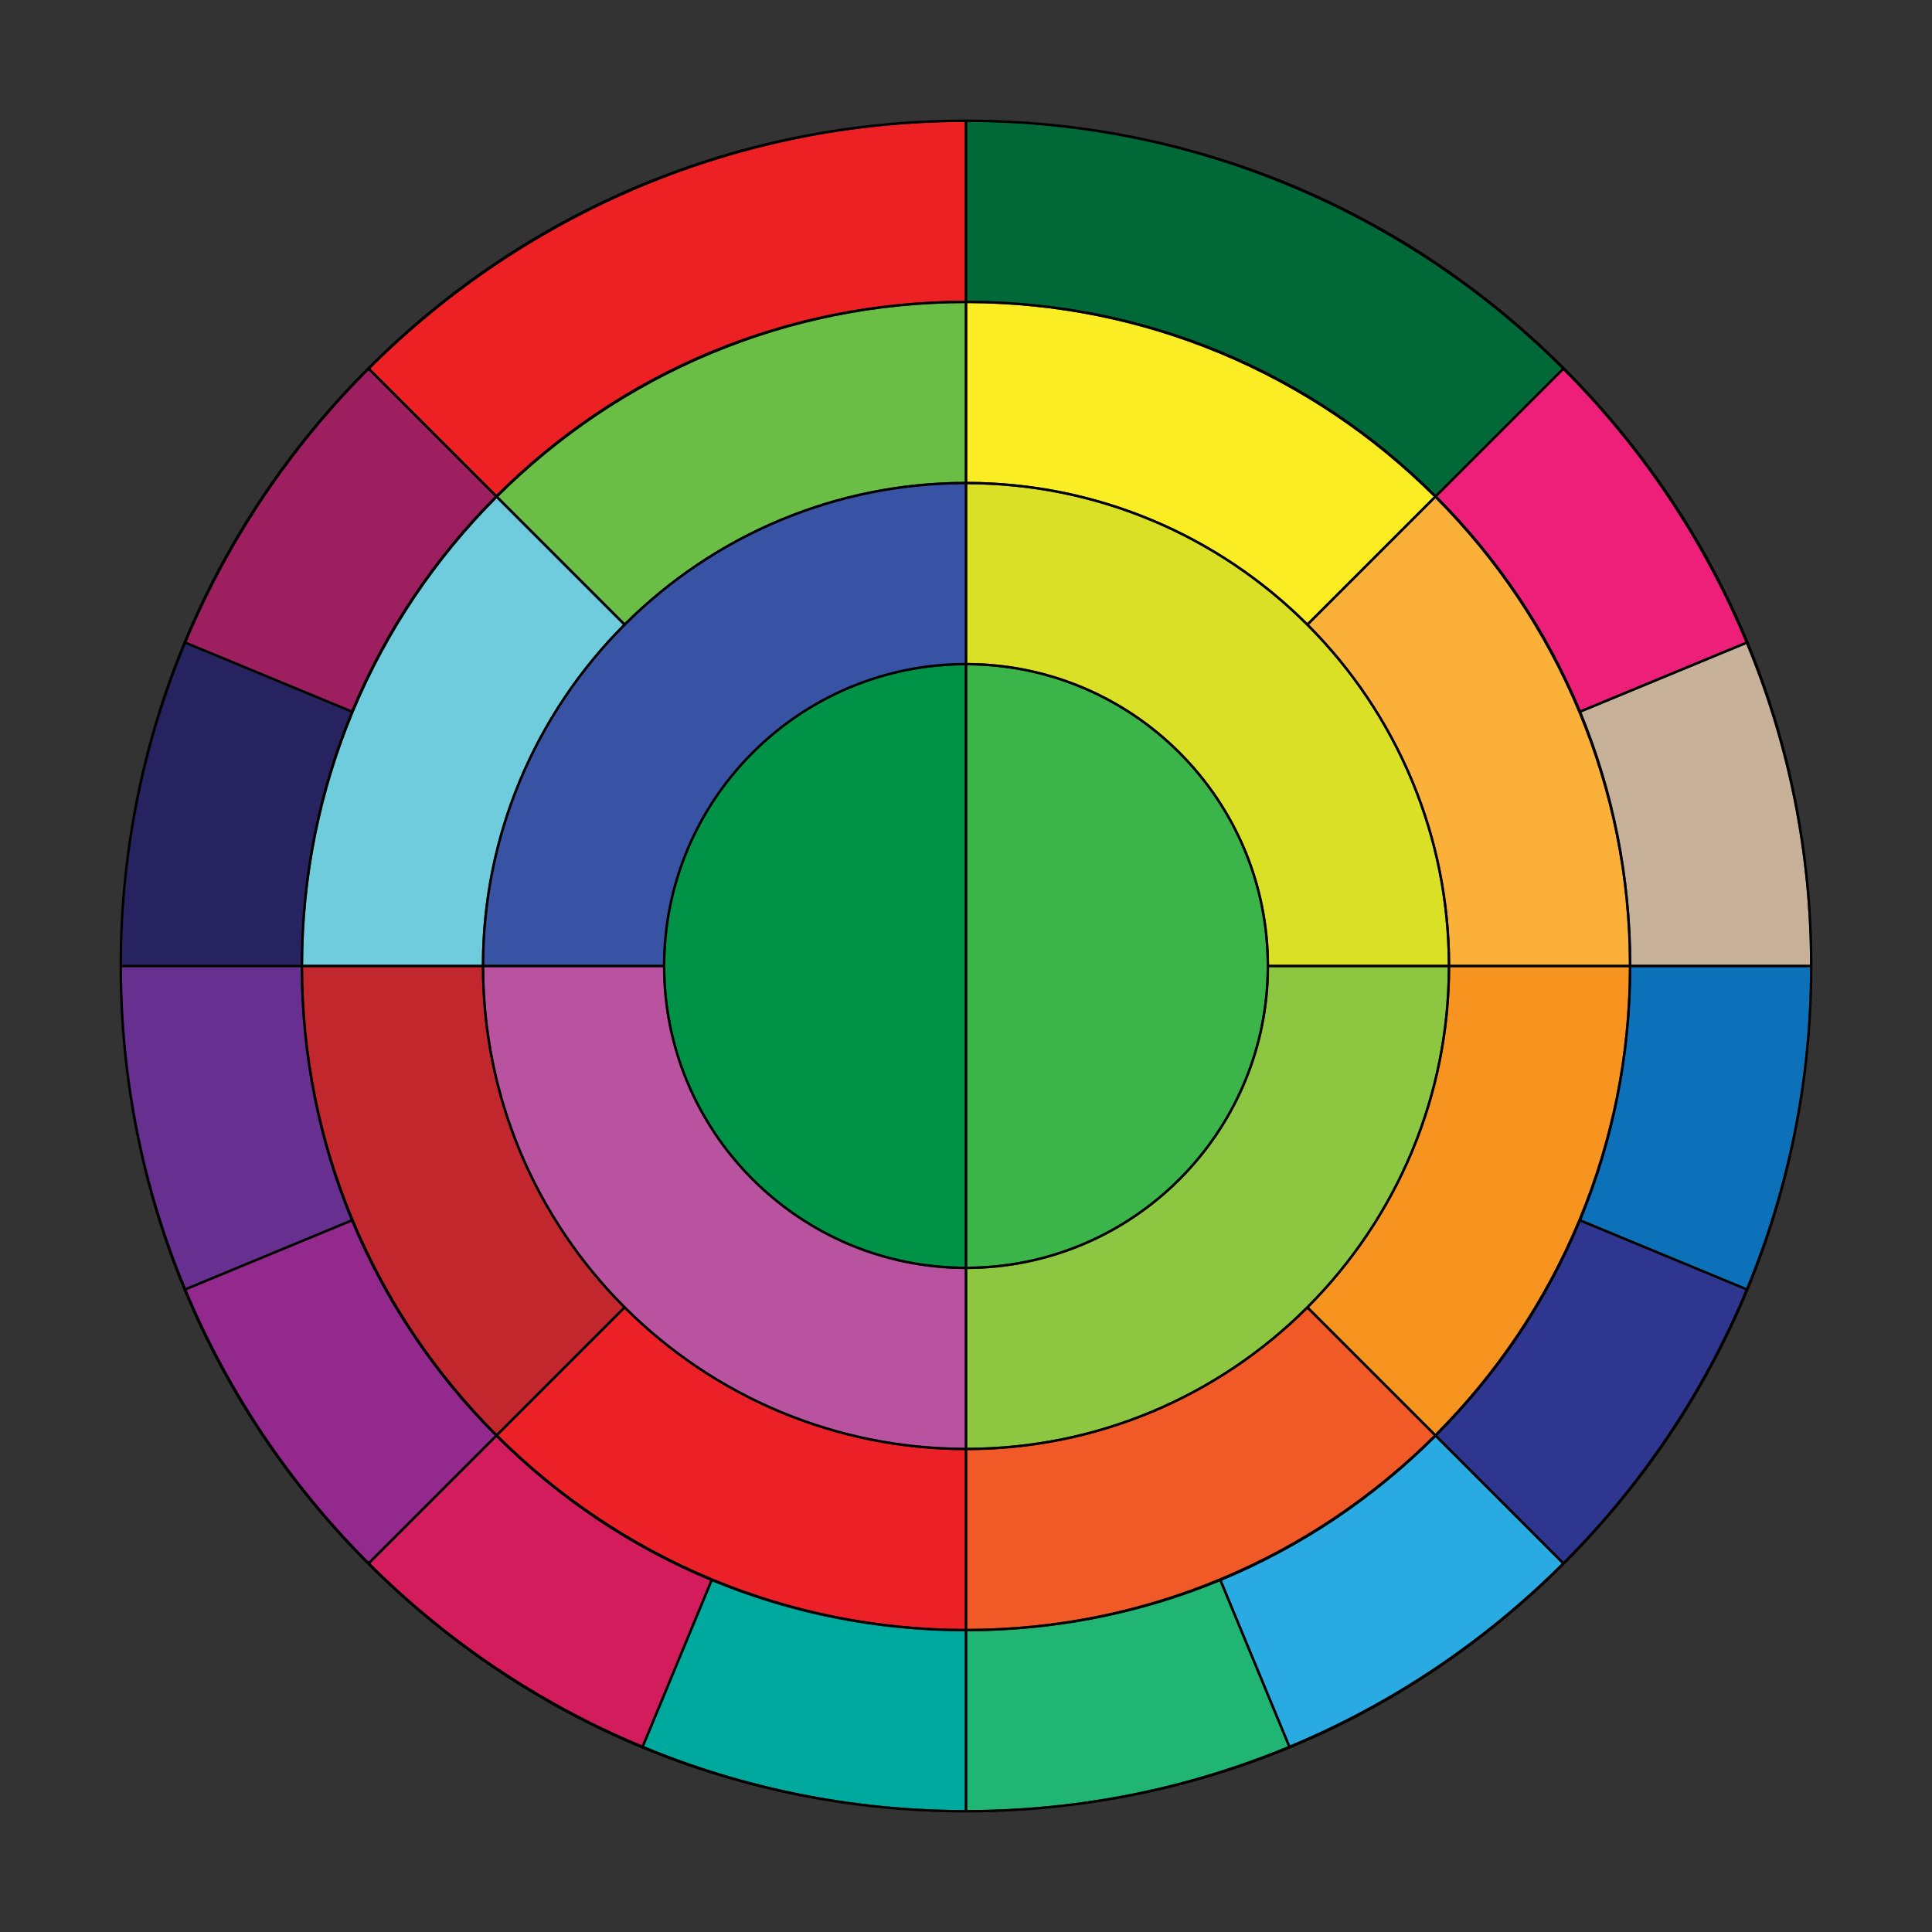 <?xml version="1.0" encoding="utf-8"?>
<!-- Generator: Adobe Illustrator 26.0.0, SVG Export Plug-In . SVG Version: 6.00 Build 0)  -->
<svg version="1.1" id="Layer_1" xmlns="http://www.w3.org/2000/svg" xmlns:xlink="http://www.w3.org/1999/xlink" x="0px" y="0px"
	 viewBox="0 0 800 800" style="enable-background:new 0 0 800 800;" xml:space="preserve">
<rect x="0" y="0" width="800" height="800" fill="#333333" stroke="none"/>
<style type="text/css">
	.st0{fill:#C7B299;}
	.st1{fill:#ED1F79;}
	.st2{fill:#D31C5B;}
	.st3{fill:#9D1F60;}
	.st4{fill:#93288D;}
	.st5{fill:#662F90;}
	.st6{fill:#272361;}
	.st7{fill:#2E368F;}
	.st8{fill:#0D71BA;}
	.st9{fill:#29AAE2;}
	.st10{fill:#00A99D;}
	.st11{fill:#20B573;}
	.st12{fill:#006937;}
	.st13{fill:#ED2024;}
	.st14{fill:#FAED23;}
	.st15{fill:#FBB03A;}
	.st16{fill:#F79420;}
	.st17{fill:#F15A26;}
	.st18{fill:#D9E026;}
	.st19{fill:#8DC640;}
	.st20{fill:#FFFFFF;}
	.st21{fill:#B9529F;}
	.st22{fill:#EC2027;}
	.st23{fill:#C1272D;}
	.st24{fill:#3953A4;}
	.st25{fill:#6FCCDD;}
	.st26{fill:#6ABD45;}
	.st27{fill:#009247;}
	.st28{fill:#3BB54A;}
</style>
<g>
	<path class="st0" d="M749.5,399.5h-74.01c-0.06-36.45-7.15-71.8-20.64-104.52l68.23-28.26C740.04,307.66,749.43,352.51,749.5,399.5
		z"/>
	<path class="st1" d="M722.7,265.79l-68.23,28.26c-13.6-32.67-33.59-62.68-59.31-88.5l52.21-52.21
		C679.28,185.34,705.03,223.47,722.7,265.79z"/>
	<path class="st2" d="M294.05,654.47l-28.26,68.23c-42.32-17.67-80.45-43.42-112.45-75.33l52.21-52.21
		C231.37,620.88,261.38,640.87,294.05,654.47z"/>
	<path class="st3" d="M204.84,205.55c-25.72,25.82-45.71,55.83-59.31,88.5L77.3,265.79c17.67-42.32,43.42-80.45,75.33-112.45
		L204.84,205.55z"/>
	<path class="st4" d="M204.84,594.45l-52.21,52.21c-31.91-32-57.66-70.13-75.33-112.45l68.23-28.26
		C159.13,538.62,179.12,568.63,204.84,594.45z"/>
	<path class="st5" d="M145.15,505.02l-68.23,28.27c-16.96-40.95-26.35-85.8-26.42-132.79h74.01
		C124.57,436.95,131.66,472.3,145.15,505.02z"/>
	<path class="st6" d="M145.15,294.98c-13.49,32.72-20.58,68.07-20.64,104.52H50.5c0.07-46.99,9.46-91.84,26.42-132.78L145.15,294.98
		z"/>
	<path class="st7" d="M722.7,534.21c-17.67,42.32-43.42,80.45-75.33,112.45l-52.21-52.21c25.72-25.82,45.71-55.83,59.31-88.5
		L722.7,534.21z"/>
	<path class="st8" d="M749.5,400.5c-0.07,46.99-9.46,91.84-26.42,132.79l-68.23-28.27c13.49-32.72,20.58-68.07,20.64-104.52H749.5z"
		/>
	<path class="st9" d="M646.66,647.37c-32,31.91-70.13,57.66-112.45,75.33l-28.26-68.23c32.67-13.6,62.68-33.59,88.5-59.31
		L646.66,647.37z"/>
	<path class="st10" d="M399.5,675.49v74.01c-46.99-0.07-91.84-9.46-132.78-26.42l28.26-68.23
		C327.7,668.34,363.05,675.43,399.5,675.49z"/>
	<path class="st11" d="M533.29,723.08c-40.95,16.96-85.8,26.35-132.79,26.42v-74.01c36.45-0.06,71.8-7.15,104.52-20.64
		L533.29,723.08z"/>
	<path class="st12" d="M646.66,152.63l-52.21,52.21c-25.82-25.72-55.83-45.71-88.5-59.31c-0.31-0.13-0.62-0.26-0.93-0.38
		c-32.72-13.49-68.07-20.58-104.52-20.64V50.5c46.99,0.07,91.84,9.46,132.79,26.42c0.3,0.12,0.61,0.25,0.92,0.38
		C576.53,94.97,614.66,120.72,646.66,152.63z"/>
	<path class="st13" d="M399.5,50.5v74.01c-36.45,0.06-71.8,7.15-104.52,20.64c-0.31,0.12-0.62,0.25-0.93,0.38
		c-32.67,13.6-62.68,33.59-88.5,59.31l-52.21-52.21c32-31.91,70.13-57.66,112.45-75.33c0.31-0.13,0.62-0.26,0.93-0.38
		C307.66,59.96,352.51,50.57,399.5,50.5z"/>
	<path class="st14" d="M593.65,205.64l-52.3,52.3c-18.28-18.18-40.03-32.87-64.16-42.98c-0.31-0.13-0.62-0.25-0.93-0.38
		c-23.37-9.65-48.96-15.01-75.76-15.07v-74c36.83,0.06,71.97,7.43,104.08,20.71c0.31,0.13,0.62,0.25,0.92,0.38
		C538.67,160.46,568.56,180.64,593.65,205.64z"/>
	<path class="st15" d="M674.49,399.5h-74c-0.06-26.8-5.42-52.38-15.07-75.76c-0.13-0.31-0.25-0.62-0.38-0.93
		c-10.11-24.13-24.8-45.88-42.98-64.16l52.3-52.3c25,25.09,45.18,54.98,59.04,88.15c0.13,0.3,0.25,0.61,0.38,0.92
		C667.06,327.53,674.43,362.67,674.49,399.5z"/>
	<path class="st16" d="M674.49,400.5c-0.06,36.83-7.43,71.97-20.71,104.08c-0.13,0.31-0.25,0.62-0.38,0.92
		c-13.86,33.17-34.04,63.06-59.04,88.15l-52.3-52.3c18.18-18.28,32.87-40.03,42.98-64.16c0.13-0.31,0.25-0.62,0.38-0.93
		c9.65-23.37,15.01-48.96,15.07-75.76H674.49z"/>
	<path class="st17" d="M593.65,594.36c-25.09,25-54.98,45.18-88.15,59.04c-0.3,0.13-0.61,0.25-0.92,0.38
		c-32.11,13.28-67.25,20.65-104.08,20.71v-74c26.8-0.06,52.39-5.42,75.76-15.07c0.31-0.13,0.62-0.25,0.93-0.38
		c24.13-10.11,45.88-24.8,64.16-42.98L593.65,594.36z"/>
	<path class="st18" d="M599.49,399.5h-74c-0.06-16.64-3.39-32.53-9.36-47.06c-0.13-0.31-0.25-0.62-0.38-0.93
		c-6.3-14.98-15.42-28.48-26.7-39.85c-0.23-0.24-0.47-0.48-0.71-0.71c-11.37-11.28-24.87-20.4-39.85-26.7
		c-0.31-0.13-0.62-0.25-0.93-0.38c-14.53-5.97-30.42-9.3-47.06-9.36v-74c26.67,0.06,52.12,5.39,75.38,15
		c0.31,0.12,0.62,0.25,0.92,0.37c24.02,10.06,45.66,24.68,63.84,42.77c0.24,0.23,0.48,0.47,0.71,0.71
		c18.1,18.18,32.71,39.82,42.77,63.84c0.12,0.3,0.25,0.61,0.37,0.92C594.1,347.38,599.43,372.83,599.49,399.5z"/>
	<path class="st19" d="M599.49,400.5c-0.06,26.67-5.39,52.12-15,75.38c-0.12,0.31-0.25,0.62-0.37,0.92
		c-10.06,24.02-24.68,45.66-42.77,63.84c-0.23,0.24-0.47,0.48-0.71,0.71c-18.18,18.09-39.82,32.71-63.84,42.77
		c-0.3,0.12-0.61,0.25-0.92,0.37c-23.26,9.61-48.71,14.94-75.38,15v-74c16.64-0.06,32.53-3.39,47.06-9.36
		c0.31-0.13,0.62-0.25,0.93-0.38c14.98-6.3,28.48-15.42,39.85-26.7c0.24-0.23,0.48-0.47,0.71-0.71
		c11.28-11.37,20.4-24.87,26.7-39.85c0.13-0.31,0.25-0.62,0.38-0.93c5.97-14.53,9.3-30.42,9.36-47.06H599.49z"/>
	<path class="st20" d="M402.13,401.42L402.13,401.42z"/>
	<path class="st21" d="M399.5,525.49v74c-26.67-0.06-52.12-5.39-75.38-15c-0.31-0.12-0.62-0.25-0.92-0.37
		c-24.02-10.06-45.66-24.67-63.84-42.77c-0.24-0.23-0.48-0.47-0.71-0.71c-18.09-18.18-32.71-39.82-42.77-63.84
		c-0.12-0.3-0.25-0.61-0.37-0.92c-9.61-23.26-14.94-48.71-15-75.38h74c0.06,16.64,3.39,32.53,9.36,47.06
		c0.13,0.31,0.25,0.62,0.38,0.93c6.3,14.98,15.42,28.48,26.7,39.85c0.23,0.24,0.47,0.48,0.71,0.71
		c11.37,11.28,24.87,20.4,39.85,26.7c0.31,0.13,0.62,0.25,0.93,0.38C366.97,522.1,382.86,525.43,399.5,525.49z"/>
	<path class="st22" d="M399.5,600.49v74c-36.83-0.06-71.97-7.43-104.08-20.71c-0.31-0.13-0.62-0.25-0.92-0.38
		c-33.17-13.86-63.06-34.04-88.15-59.04l52.3-52.3c18.28,18.18,40.03,32.87,64.16,42.98c0.31,0.13,0.62,0.25,0.93,0.38
		C347.12,595.07,372.7,600.43,399.5,600.49z"/>
	<path class="st23" d="M257.94,541.35l-52.3,52.3c-25-25.09-45.18-54.98-59.04-88.15c-0.13-0.3-0.25-0.61-0.38-0.92
		c-13.28-32.11-20.65-67.25-20.71-104.08h74c0.06,26.8,5.42,52.39,15.07,75.76c0.13,0.31,0.25,0.62,0.38,0.93
		C225.07,501.32,239.76,523.07,257.94,541.35z"/>
	<path class="st24" d="M399.5,200.51v74c-16.64,0.06-32.53,3.39-47.06,9.36c-0.31,0.13-0.62,0.25-0.93,0.38
		c-14.98,6.3-28.48,15.42-39.85,26.7c-0.24,0.23-0.48,0.47-0.71,0.71c-11.28,11.37-20.4,24.87-26.7,39.85
		c-0.13,0.31-0.25,0.62-0.38,0.93c-5.97,14.53-9.3,30.42-9.36,47.06h-74c0.06-26.67,5.39-52.12,15-75.38
		c0.12-0.31,0.25-0.62,0.37-0.92c10.06-24.02,24.67-45.66,42.77-63.84c0.23-0.24,0.47-0.48,0.71-0.71
		c18.18-18.1,39.82-32.71,63.84-42.77c0.3-0.12,0.61-0.25,0.92-0.37C347.38,205.9,372.83,200.57,399.5,200.51z"/>
	<path class="st25" d="M257.94,258.65c-18.18,18.28-32.87,40.03-42.98,64.16c-0.13,0.31-0.25,0.62-0.38,0.93
		c-9.65,23.38-15.01,48.96-15.07,75.76h-74c0.06-36.83,7.43-71.97,20.71-104.08c0.13-0.31,0.25-0.62,0.38-0.92
		c13.86-33.17,34.04-63.06,59.04-88.15L257.94,258.65z"/>
	<path class="st26" d="M399.5,125.51v74c-26.8,0.06-52.38,5.42-75.76,15.07c-0.31,0.13-0.62,0.25-0.93,0.38
		c-24.13,10.11-45.88,24.8-64.16,42.98l-52.3-52.3c25.09-25,54.98-45.18,88.15-59.04c0.3-0.13,0.61-0.25,0.92-0.38
		C327.53,132.94,362.67,125.57,399.5,125.51z"/>
	<path class="st27" d="M399.5,275.51v248.98c-16.51-0.06-32.27-3.36-46.68-9.28c-0.31-0.13-0.62-0.25-0.92-0.38
		c-14.86-6.25-28.26-15.3-39.54-26.49c-0.23-0.23-0.47-0.47-0.7-0.7c-11.19-11.28-20.24-24.68-26.49-39.54
		c-0.13-0.3-0.25-0.61-0.38-0.92c-5.92-14.41-9.22-30.17-9.28-46.68c0-0.17-0.01-0.33-0.01-0.5c0-0.17,0.01-0.33,0.01-0.5
		c0.06-16.51,3.36-32.27,9.28-46.68c0.13-0.31,0.25-0.62,0.38-0.92c6.25-14.86,15.3-28.26,26.49-39.54c0.23-0.23,0.47-0.47,0.7-0.7
		c11.28-11.19,24.68-20.24,39.54-26.49c0.3-0.13,0.61-0.25,0.92-0.38C367.23,278.87,382.99,275.57,399.5,275.51z"/>
	<path class="st28" d="M524.5,400c0,0.17-0.01,0.33-0.01,0.5c-0.06,16.51-3.36,32.27-9.28,46.68c-0.13,0.31-0.25,0.62-0.38,0.92
		c-6.25,14.86-15.3,28.26-26.49,39.54c-0.23,0.23-0.47,0.47-0.7,0.7c-11.28,11.19-24.68,20.24-39.54,26.49
		c-0.3,0.13-0.61,0.25-0.92,0.38c-14.41,5.92-30.17,9.22-46.68,9.28V275.51c16.51,0.06,32.27,3.36,46.68,9.28
		c0.31,0.13,0.62,0.25,0.92,0.38c14.86,6.25,28.26,15.3,39.54,26.49c0.23,0.23,0.47,0.47,0.7,0.7
		c11.19,11.28,20.24,24.68,26.49,39.54c0.13,0.3,0.25,0.61,0.38,0.92c5.92,14.41,9.22,30.17,9.28,46.68
		C524.49,399.67,524.5,399.83,524.5,400z"/>
</g>
<path d="M647.84,152.16C581.64,85.96,493.62,49.5,400,49.5S218.36,85.96,152.16,152.16S49.5,306.38,49.5,400
	s36.46,181.64,102.66,247.84S306.38,750.5,400,750.5s181.64-36.46,247.84-102.66S750.5,493.62,750.5,400
	S714.04,218.36,647.84,152.16z M152.63,153.34l52.21,52.21c-25.72,25.82-45.71,55.83-59.31,88.5L77.3,265.79
	C94.97,223.47,120.72,185.34,152.63,153.34z M125.51,399.5c0.06-36.83,7.43-71.97,20.71-104.08c0.13-0.31,0.25-0.62,0.38-0.92
	c13.86-33.17,34.04-63.06,59.04-88.15l52.3,52.3c-18.18,18.28-32.87,40.03-42.98,64.16c-0.13,0.31-0.25,0.62-0.38,0.93
	c-9.65,23.38-15.01,48.96-15.07,75.76H125.51z M214.58,476.26c0.13,0.31,0.25,0.62,0.38,0.93c10.11,24.13,24.8,45.88,42.98,64.16
	l-52.3,52.3c-25-25.09-45.18-54.98-59.04-88.15c-0.13-0.3-0.25-0.61-0.38-0.92c-13.28-32.11-20.65-67.25-20.71-104.08h74
	C199.57,427.3,204.93,452.89,214.58,476.26z M76.92,266.72l68.23,28.26c-13.49,32.72-20.58,68.07-20.64,104.52H50.5
	C50.57,352.51,59.96,307.66,76.92,266.72z M50.5,400.5h74.01c0.06,36.45,7.15,71.8,20.64,104.52l-68.23,28.27
	C59.96,492.34,50.57,447.49,50.5,400.5z M77.3,534.21l68.23-28.26c13.6,32.67,33.59,62.68,59.31,88.5l-52.21,52.21
	C120.72,614.66,94.97,576.53,77.3,534.21z M153.34,647.37l52.21-52.21c25.82,25.72,55.83,45.71,88.5,59.31l-28.26,68.23
	C223.47,705.03,185.34,679.28,153.34,647.37z M399.5,749.5c-46.99-0.07-91.84-9.46-132.78-26.42l28.26-68.23
	c32.72,13.49,68.07,20.58,104.52,20.64V749.5z M399.5,674.49c-36.83-0.06-71.97-7.43-104.08-20.71c-0.31-0.13-0.62-0.25-0.92-0.38
	c-33.17-13.86-63.06-34.04-88.15-59.04l52.3-52.3c18.28,18.18,40.03,32.87,64.16,42.98c0.31,0.13,0.62,0.25,0.93,0.38
	c23.38,9.65,48.96,15.01,75.76,15.07V674.49z M399.5,599.49c-26.67-0.06-52.12-5.39-75.38-15c-0.31-0.12-0.62-0.25-0.92-0.37
	c-24.02-10.06-45.66-24.67-63.84-42.77c-0.24-0.23-0.48-0.47-0.71-0.71c-18.09-18.18-32.71-39.82-42.77-63.84
	c-0.12-0.3-0.25-0.61-0.37-0.92c-9.61-23.26-14.94-48.71-15-75.38h74c0.06,16.64,3.39,32.53,9.36,47.06
	c0.13,0.31,0.25,0.62,0.38,0.93c6.3,14.98,15.42,28.48,26.7,39.85c0.23,0.24,0.47,0.48,0.71,0.71c11.37,11.28,24.87,20.4,39.85,26.7
	c0.31,0.13,0.62,0.25,0.93,0.38c14.53,5.97,30.42,9.3,47.06,9.36V599.49z M399.5,524.49c-16.51-0.06-32.27-3.36-46.68-9.28
	c-0.31-0.13-0.62-0.25-0.92-0.38c-14.86-6.25-28.26-15.3-39.54-26.49c-0.23-0.23-0.47-0.47-0.7-0.7
	c-11.19-11.28-20.24-24.68-26.49-39.54c-0.13-0.3-0.25-0.61-0.38-0.92c-5.92-14.41-9.22-30.17-9.28-46.68c0-0.17-0.01-0.33-0.01-0.5
	c0-0.17,0.01-0.33,0.01-0.5c0.06-16.51,3.36-32.27,9.28-46.68c0.13-0.31,0.25-0.62,0.38-0.92c6.25-14.86,15.3-28.26,26.49-39.54
	c0.23-0.23,0.47-0.47,0.7-0.7c11.28-11.19,24.68-20.24,39.54-26.49c0.3-0.13,0.61-0.25,0.92-0.38c14.41-5.92,30.17-9.22,46.68-9.28
	V524.49z M399.5,274.51c-16.64,0.06-32.53,3.39-47.06,9.36c-0.31,0.13-0.62,0.25-0.93,0.38c-14.98,6.3-28.48,15.42-39.85,26.7
	c-0.24,0.23-0.48,0.47-0.71,0.71c-11.28,11.37-20.4,24.87-26.7,39.85c-0.13,0.31-0.25,0.62-0.38,0.93
	c-5.97,14.53-9.3,30.42-9.36,47.06h-74c0.06-26.67,5.39-52.12,15-75.38c0.12-0.31,0.25-0.62,0.37-0.92
	c10.06-24.02,24.67-45.66,42.77-63.84c0.23-0.24,0.47-0.48,0.71-0.71c18.18-18.1,39.82-32.71,63.84-42.77
	c0.3-0.12,0.61-0.25,0.92-0.37c23.26-9.61,48.71-14.94,75.38-15V274.51z M399.5,199.51c-26.8,0.06-52.38,5.42-75.76,15.07
	c-0.31,0.13-0.62,0.25-0.93,0.38c-24.13,10.11-45.88,24.8-64.16,42.98l-52.3-52.3c25.09-25,54.98-45.18,88.15-59.04
	c0.3-0.13,0.61-0.25,0.92-0.38c32.11-13.28,67.25-20.65,104.08-20.71V199.51z M399.5,124.51c-36.45,0.06-71.8,7.15-104.52,20.64
	c-0.31,0.12-0.62,0.25-0.93,0.38c-32.67,13.6-62.68,33.59-88.5,59.31l-52.21-52.21c32-31.91,70.13-57.66,112.45-75.33
	c0.31-0.13,0.62-0.26,0.93-0.38c40.94-16.96,85.79-26.35,132.78-26.42V124.51z M749.5,399.5h-74.01
	c-0.06-36.45-7.15-71.8-20.64-104.52l68.23-28.26C740.04,307.66,749.43,352.51,749.5,399.5z M600.49,399.5
	c-0.06-26.8-5.42-52.38-15.07-75.76c-0.13-0.31-0.25-0.62-0.38-0.93c-10.11-24.13-24.8-45.88-42.98-64.16l52.3-52.3
	c25,25.09,45.18,54.98,59.04,88.15c0.13,0.3,0.25,0.61,0.38,0.92c13.28,32.11,20.65,67.25,20.71,104.08H600.49z M674.49,400.5
	c-0.06,36.83-7.43,71.97-20.71,104.08c-0.13,0.31-0.25,0.62-0.38,0.92c-13.86,33.17-34.04,63.06-59.04,88.15l-52.3-52.3
	c18.18-18.28,32.87-40.03,42.98-64.16c0.13-0.31,0.25-0.62,0.38-0.93c9.65-23.37,15.01-48.96,15.07-75.76H674.49z M722.7,265.79
	l-68.23,28.26c-13.6-32.67-33.59-62.68-59.31-88.5l52.21-52.21C679.28,185.34,705.03,223.47,722.7,265.79z M400.5,50.5
	c46.99,0.07,91.84,9.46,132.79,26.42c0.3,0.12,0.61,0.25,0.92,0.38c42.32,17.67,80.45,43.42,112.45,75.33l-52.21,52.21
	c-25.82-25.72-55.83-45.71-88.5-59.31c-0.31-0.13-0.62-0.26-0.93-0.38c-32.72-13.49-68.07-20.58-104.52-20.64V50.5z M400.5,125.51
	c36.83,0.06,71.97,7.43,104.08,20.71c0.31,0.13,0.62,0.25,0.92,0.38c33.17,13.86,63.06,34.04,88.15,59.04l-52.3,52.3
	c-18.28-18.18-40.03-32.87-64.16-42.98c-0.31-0.13-0.62-0.25-0.93-0.38c-23.37-9.65-48.96-15.01-75.76-15.07V125.51z M400.5,200.51
	c26.67,0.06,52.12,5.39,75.38,15c0.31,0.12,0.62,0.25,0.92,0.37c24.02,10.06,45.66,24.68,63.84,42.77c0.24,0.23,0.48,0.47,0.71,0.71
	c18.1,18.18,32.71,39.82,42.77,63.84c0.12,0.3,0.25,0.61,0.37,0.92c9.61,23.26,14.94,48.71,15,75.38h-74
	c-0.06-16.64-3.39-32.53-9.36-47.06c-0.13-0.31-0.25-0.62-0.38-0.93c-6.3-14.98-15.42-28.48-26.7-39.85
	c-0.23-0.24-0.47-0.48-0.71-0.71c-11.37-11.28-24.87-20.4-39.85-26.7c-0.31-0.13-0.62-0.25-0.93-0.38
	c-14.53-5.97-30.42-9.3-47.06-9.36V200.51z M400.5,275.51c16.51,0.06,32.27,3.36,46.68,9.28c0.31,0.13,0.62,0.25,0.92,0.38
	c14.86,6.25,28.26,15.3,39.54,26.49c0.23,0.23,0.47,0.47,0.7,0.7c11.19,11.28,20.24,24.68,26.49,39.54c0.13,0.3,0.25,0.61,0.38,0.92
	c5.92,14.41,9.22,30.17,9.28,46.68c0,0.17,0.01,0.33,0.01,0.5c0,0.17-0.01,0.33-0.01,0.5c-0.06,16.51-3.36,32.27-9.28,46.68
	c-0.13,0.31-0.25,0.62-0.38,0.92c-6.25,14.86-15.3,28.26-26.49,39.54c-0.23,0.23-0.47,0.47-0.7,0.7
	c-11.28,11.19-24.68,20.24-39.54,26.49c-0.3,0.13-0.61,0.25-0.92,0.38c-14.41,5.92-30.17,9.22-46.68,9.28V275.51z M400.5,525.49
	c16.64-0.06,32.53-3.39,47.06-9.36c0.31-0.13,0.62-0.25,0.93-0.38c14.98-6.3,28.48-15.42,39.85-26.7c0.24-0.23,0.48-0.47,0.71-0.71
	c11.28-11.37,20.4-24.87,26.7-39.85c0.13-0.31,0.25-0.62,0.38-0.93c5.97-14.53,9.3-30.42,9.36-47.06h74
	c-0.06,26.67-5.39,52.12-15,75.38c-0.12,0.31-0.25,0.62-0.37,0.92c-10.06,24.02-24.68,45.66-42.77,63.84
	c-0.23,0.24-0.47,0.48-0.71,0.71c-18.18,18.09-39.82,32.71-63.84,42.77c-0.3,0.12-0.61,0.25-0.92,0.37
	c-23.26,9.61-48.71,14.94-75.38,15V525.49z M400.5,600.49c26.8-0.06,52.39-5.42,75.76-15.07c0.31-0.13,0.62-0.25,0.93-0.38
	c24.13-10.11,45.88-24.8,64.16-42.98l52.3,52.3c-25.09,25-54.98,45.18-88.15,59.04c-0.3,0.13-0.61,0.25-0.92,0.38
	c-32.11,13.28-67.25,20.65-104.08,20.71V600.49z M400.5,749.5v-74.01c36.45-0.06,71.8-7.15,104.52-20.64l28.27,68.23
	C492.34,740.04,447.49,749.43,400.5,749.5z M534.21,722.7l-28.26-68.23c32.67-13.6,62.68-33.59,88.5-59.31l52.21,52.21
	C614.66,679.28,576.53,705.03,534.21,722.7z M647.37,646.66l-52.21-52.21c25.72-25.82,45.71-55.83,59.31-88.5l68.23,28.26
	C705.03,576.53,679.28,614.66,647.37,646.66z M723.08,533.29l-68.23-28.27c13.49-32.72,20.58-68.07,20.64-104.52h74.01
	C749.43,447.49,740.04,492.34,723.08,533.29z"/>
</svg>
